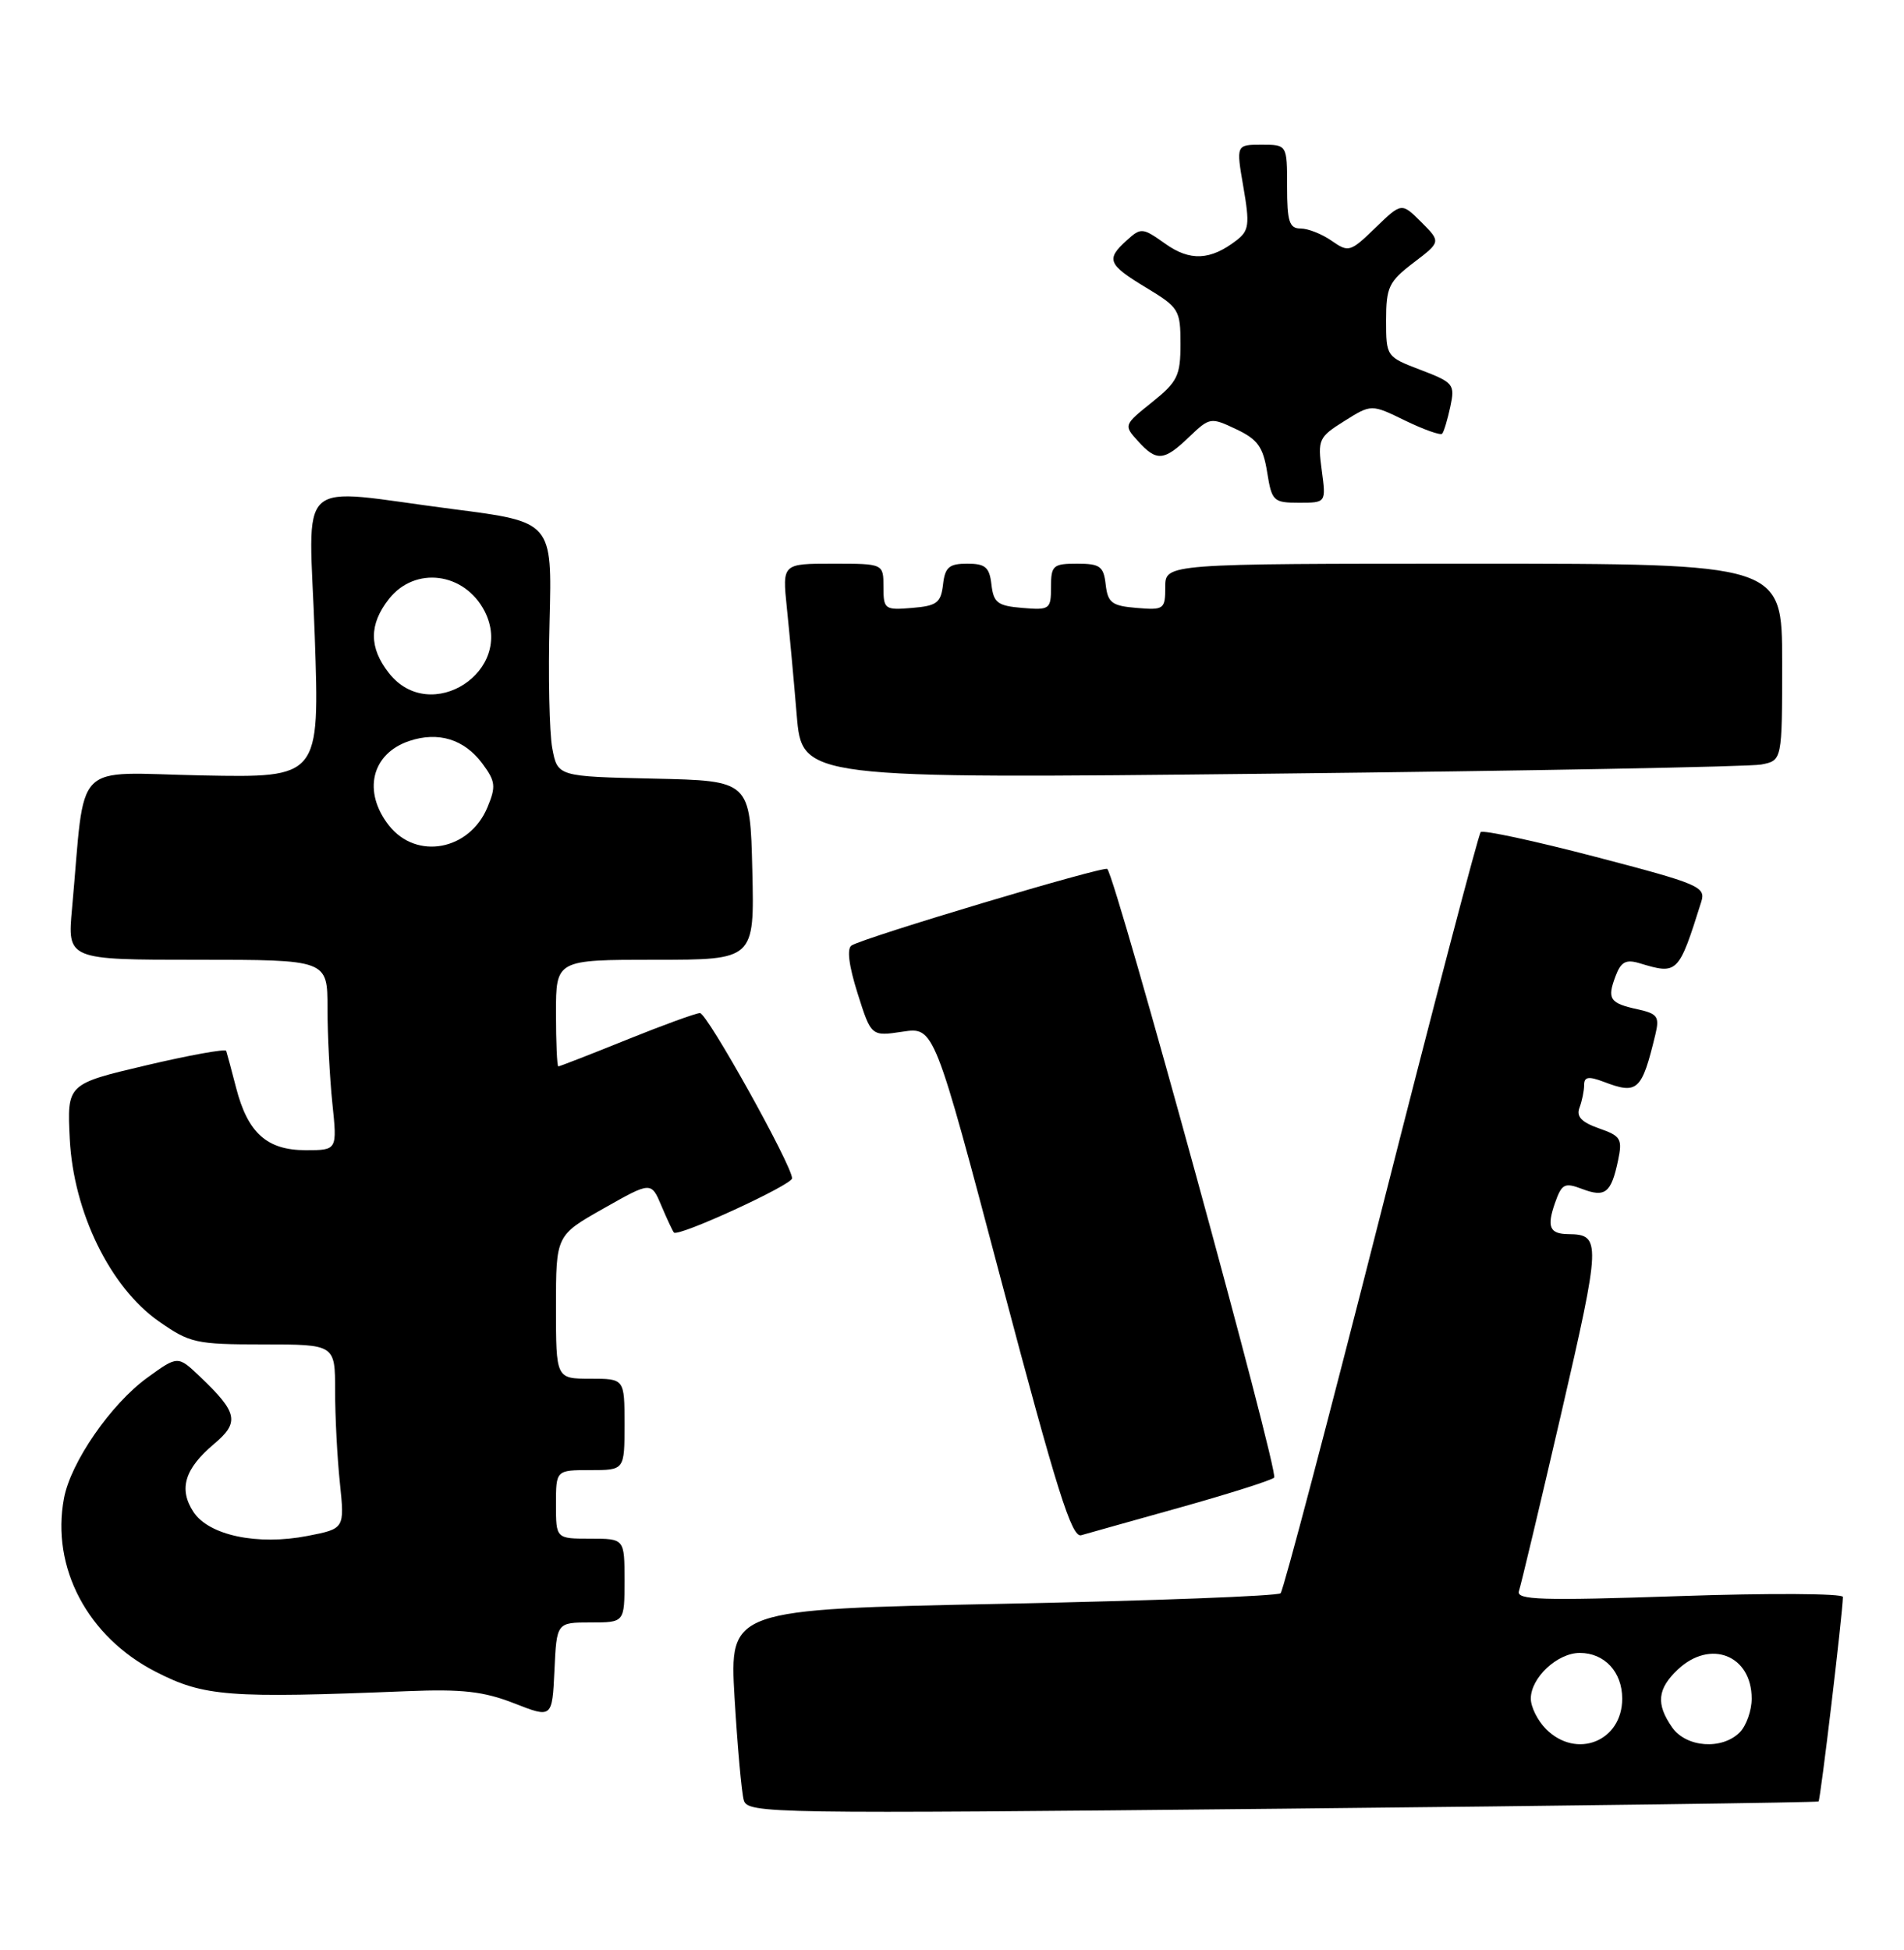 <?xml version="1.0" encoding="UTF-8" standalone="no"?>
<!DOCTYPE svg PUBLIC "-//W3C//DTD SVG 1.1//EN" "http://www.w3.org/Graphics/SVG/1.1/DTD/svg11.dtd" >
<svg xmlns="http://www.w3.org/2000/svg" xmlns:xlink="http://www.w3.org/1999/xlink" version="1.1" viewBox="0 0 250 256">
 <g >
 <path fill="currentColor"
d=" M 238.78 236.50 C 239.03 236.30 241.93 211.95 241.98 209.65 C 241.99 209.19 232.32 209.13 220.48 209.54 C 202.37 210.15 199.04 210.05 199.44 208.88 C 199.70 208.12 202.20 197.63 204.99 185.58 C 210.22 162.94 210.25 162.06 205.92 162.02 C 203.47 161.99 203.08 161.08 204.16 157.97 C 205.06 155.40 205.42 155.21 207.74 156.09 C 210.77 157.24 211.55 156.62 212.45 152.37 C 213.05 149.51 212.83 149.14 209.94 148.13 C 207.66 147.33 206.95 146.58 207.39 145.43 C 207.72 144.55 208.00 143.21 208.00 142.44 C 208.00 141.36 208.57 141.27 210.57 142.02 C 215.02 143.72 215.57 143.22 217.35 135.83 C 217.92 133.47 217.65 133.08 215.01 132.50 C 211.35 131.70 210.99 131.15 212.13 128.14 C 212.83 126.27 213.49 125.92 215.26 126.45 C 220.29 127.97 220.39 127.88 223.38 118.39 C 224.00 116.42 223.11 116.04 209.51 112.49 C 201.52 110.40 194.73 108.94 194.42 109.24 C 194.12 109.55 188.23 132.01 181.34 159.15 C 174.44 186.29 168.51 208.80 168.15 209.16 C 167.79 209.53 151.36 210.15 131.64 210.55 C 95.78 211.28 95.78 211.28 96.45 222.89 C 96.83 229.27 97.37 235.32 97.66 236.33 C 98.16 238.09 100.91 238.13 168.34 237.45 C 206.93 237.06 238.63 236.63 238.78 236.50 Z  M 77.55 213.00 C 82.00 213.00 82.00 213.00 82.00 207.50 C 82.00 202.00 82.00 202.00 77.50 202.00 C 73.00 202.00 73.00 202.00 73.00 197.50 C 73.00 193.00 73.00 193.00 77.50 193.00 C 82.00 193.00 82.00 193.00 82.00 187.00 C 82.00 181.00 82.00 181.00 77.50 181.00 C 73.00 181.00 73.00 181.00 73.00 171.59 C 73.00 162.18 73.00 162.18 79.25 158.65 C 85.50 155.11 85.50 155.11 86.85 158.31 C 87.59 160.06 88.33 161.64 88.49 161.81 C 89.07 162.42 104.00 155.56 104.00 154.69 C 104.00 153.01 92.85 133.00 91.91 133.00 C 91.39 133.00 87.07 134.57 82.29 136.50 C 77.52 138.43 73.47 140.00 73.31 140.00 C 73.14 140.00 73.00 136.85 73.00 133.00 C 73.00 126.00 73.00 126.00 86.03 126.00 C 99.06 126.00 99.06 126.00 98.78 114.25 C 98.50 102.50 98.50 102.50 85.86 102.22 C 73.21 101.94 73.21 101.94 72.51 98.22 C 72.13 96.17 71.97 88.65 72.16 81.51 C 72.50 68.51 72.50 68.51 59.50 66.84 C 38.28 64.11 40.58 62.00 41.33 83.55 C 41.97 102.10 41.97 102.10 26.56 101.80 C 9.25 101.46 11.27 99.41 9.46 119.25 C 8.84 126.00 8.84 126.00 25.92 126.00 C 43.00 126.00 43.00 126.00 43.00 132.35 C 43.00 135.85 43.29 141.47 43.64 144.85 C 44.28 151.00 44.28 151.00 40.14 151.00 C 35.05 151.00 32.53 148.74 31.00 142.80 C 30.39 140.44 29.80 138.26 29.70 137.96 C 29.59 137.67 24.84 138.53 19.15 139.87 C 8.80 142.31 8.80 142.31 9.16 149.53 C 9.65 159.13 14.45 168.98 20.84 173.46 C 24.92 176.32 25.71 176.50 34.59 176.50 C 44.00 176.50 44.00 176.50 44.00 182.60 C 44.00 185.96 44.28 191.40 44.63 194.70 C 45.25 200.69 45.25 200.69 40.38 201.64 C 33.82 202.92 27.42 201.57 25.40 198.49 C 23.43 195.48 24.24 192.82 28.10 189.57 C 31.49 186.72 31.22 185.45 26.26 180.73 C 23.35 177.96 23.35 177.96 19.35 180.86 C 14.57 184.32 9.28 191.97 8.40 196.70 C 6.69 205.80 11.52 214.91 20.46 219.48 C 26.80 222.73 29.98 222.97 53.50 222.02 C 60.68 221.73 63.51 222.05 67.50 223.61 C 72.50 225.57 72.50 225.57 72.80 219.29 C 73.09 213.00 73.09 213.00 77.55 213.00 Z  M 155.00 197.89 C 161.32 196.12 166.86 194.36 167.30 193.99 C 167.98 193.41 146.56 115.32 145.39 114.08 C 144.98 113.64 113.60 123.03 111.82 124.12 C 111.17 124.51 111.45 126.76 112.60 130.40 C 114.39 136.06 114.39 136.06 118.52 135.44 C 122.66 134.82 122.66 134.82 131.54 168.41 C 138.75 195.64 140.72 201.91 141.96 201.55 C 142.81 201.30 148.68 199.66 155.00 197.89 Z  M 231.25 100.37 C 234.00 99.84 234.00 99.84 234.00 86.92 C 234.00 74.00 234.00 74.00 193.50 74.00 C 153.00 74.00 153.00 74.00 153.00 77.06 C 153.00 79.99 152.83 80.11 149.25 79.81 C 145.99 79.54 145.46 79.14 145.18 76.75 C 144.91 74.35 144.44 74.00 141.43 74.00 C 138.27 74.00 138.00 74.24 138.00 77.06 C 138.00 79.99 137.83 80.11 134.25 79.81 C 130.99 79.54 130.46 79.14 130.18 76.75 C 129.92 74.46 129.38 74.00 127.00 74.00 C 124.62 74.00 124.08 74.46 123.82 76.75 C 123.54 79.14 123.01 79.54 119.75 79.81 C 116.17 80.11 116.00 79.99 116.00 77.06 C 116.00 74.00 116.00 74.00 109.36 74.00 C 102.72 74.00 102.72 74.00 103.31 79.75 C 103.64 82.91 104.23 89.27 104.61 93.87 C 105.31 102.24 105.31 102.24 166.90 101.57 C 200.78 101.20 229.74 100.66 231.25 100.37 Z  M 173.55 61.75 C 173.00 57.72 173.15 57.38 176.51 55.28 C 180.06 53.05 180.06 53.05 184.51 55.22 C 186.95 56.40 189.14 57.18 189.36 56.94 C 189.58 56.70 190.06 55.11 190.43 53.40 C 191.06 50.46 190.87 50.22 186.55 48.57 C 182.02 46.84 182.00 46.81 182.00 42.04 C 182.00 37.70 182.35 36.97 185.60 34.49 C 189.20 31.75 189.20 31.75 186.62 29.16 C 184.03 26.58 184.03 26.58 180.60 29.90 C 177.31 33.09 177.07 33.16 174.86 31.62 C 173.59 30.73 171.76 30.00 170.78 30.00 C 169.29 30.00 169.00 29.10 169.00 24.50 C 169.00 19.00 169.00 19.00 165.65 19.00 C 162.30 19.00 162.30 19.00 163.26 24.56 C 164.11 29.47 164.00 30.29 162.36 31.55 C 158.94 34.19 156.25 34.32 152.99 31.99 C 150.02 29.88 149.81 29.86 147.95 31.55 C 145.18 34.05 145.45 34.72 150.50 37.77 C 154.80 40.37 155.00 40.69 155.00 45.15 C 155.00 49.33 154.62 50.11 151.26 52.81 C 147.55 55.78 147.53 55.83 149.41 57.90 C 151.87 60.62 152.82 60.55 156.14 57.36 C 158.84 54.78 158.97 54.76 162.32 56.35 C 165.14 57.68 165.85 58.68 166.38 61.99 C 166.99 65.80 167.20 66.00 170.57 66.00 C 174.12 66.00 174.12 66.00 173.55 61.75 Z  M 203.00 227.00 C 201.90 225.90 201.00 224.10 201.00 223.00 C 201.00 220.25 204.49 217.00 207.43 217.00 C 210.68 217.00 213.00 219.50 213.00 223.00 C 213.00 228.60 207.00 231.00 203.00 227.00 Z  M 219.56 226.78 C 217.41 223.71 217.61 221.72 220.31 219.17 C 224.58 215.16 230.00 217.30 230.00 223.00 C 230.00 224.57 229.29 226.56 228.43 227.43 C 226.10 229.76 221.41 229.42 219.56 226.78 Z  M 51.07 108.37 C 47.58 103.93 48.78 98.94 53.73 97.28 C 57.53 96.00 60.94 97.04 63.31 100.21 C 65.06 102.56 65.15 103.23 64.01 105.97 C 61.65 111.66 54.68 112.95 51.07 108.37 Z  M 51.07 88.37 C 48.44 85.02 48.44 81.98 51.07 78.63 C 54.49 74.30 60.97 75.12 63.62 80.22 C 67.68 88.08 56.54 95.31 51.07 88.37 Z "/>
</g>
</svg>